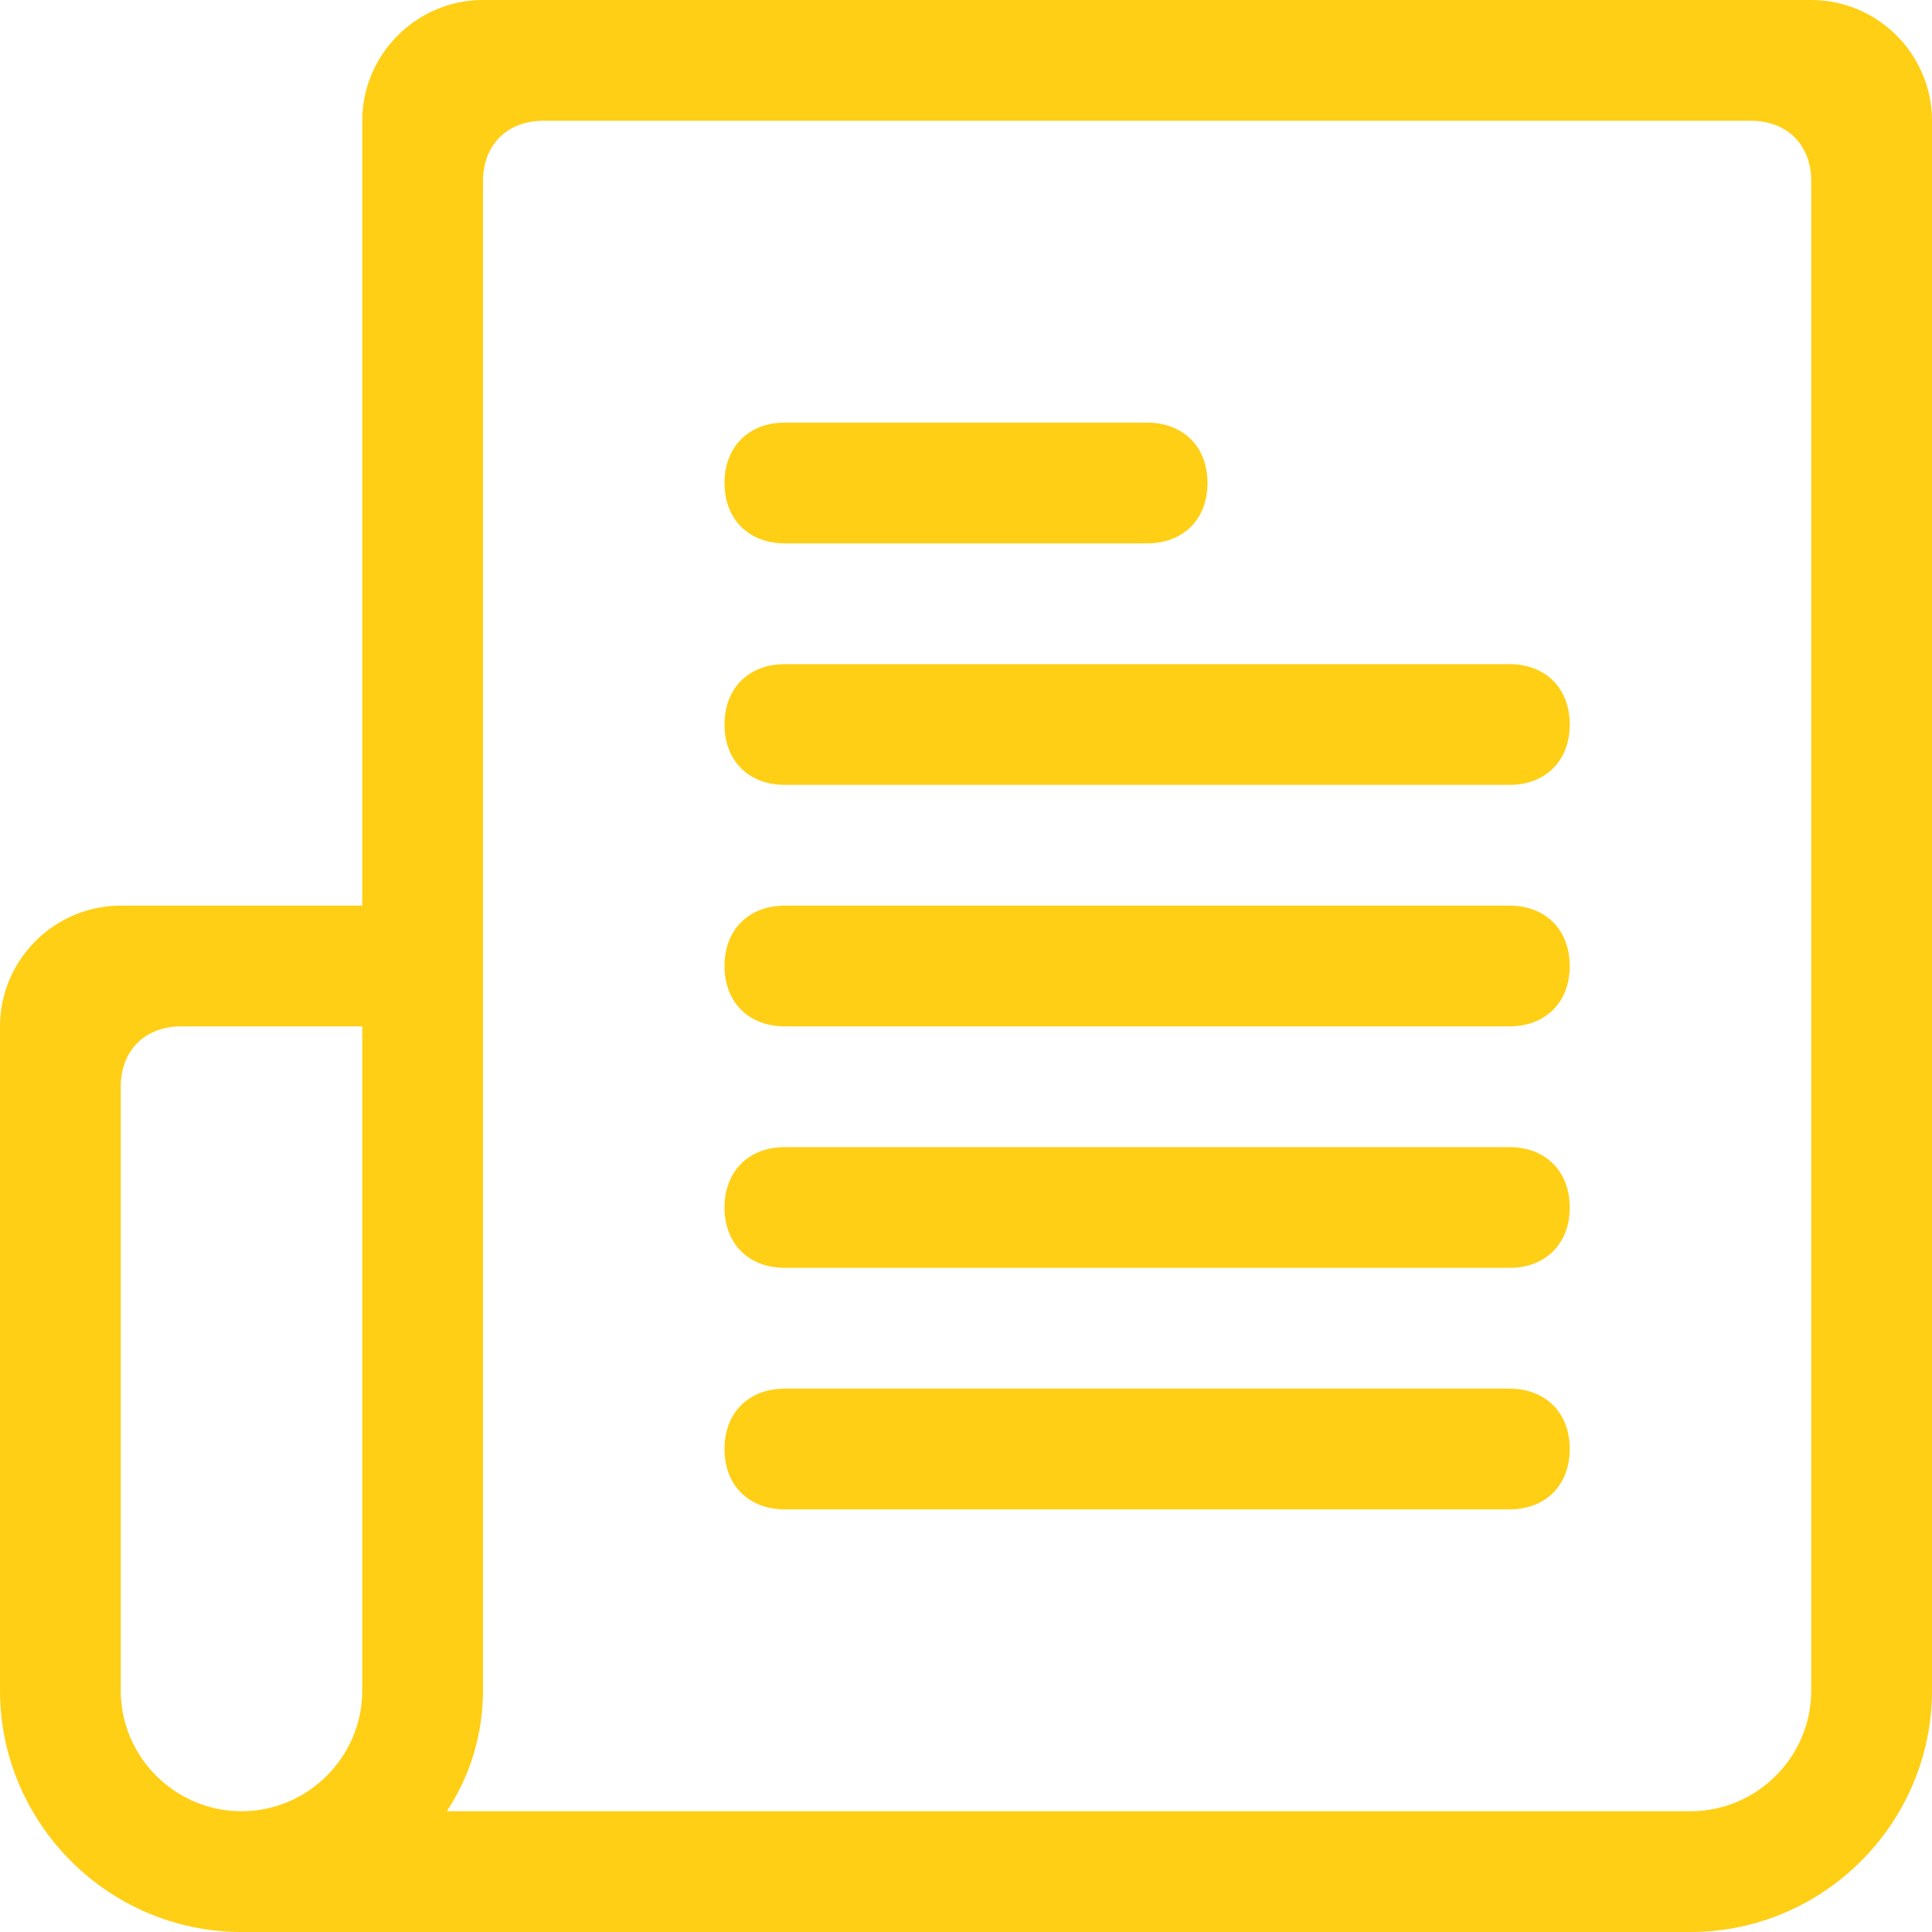 <?xml version="1.0" encoding="utf-8"?>
<!-- Generator: Adobe Illustrator 21.1.0, SVG Export Plug-In . SVG Version: 6.00 Build 0)  -->
<svg version="1.1" id="Layer_1" xmlns="http://www.w3.org/2000/svg" xmlns:xlink="http://www.w3.org/1999/xlink" x="0px" y="0px"
	 viewBox="0 0 32 32" style="enable-background:new 0 0 32 32;" xml:space="preserve">
<style type="text/css">
	.st0{fill:#FFCF15;}
</style>
<title>publicações</title>
<g id="Camada_2">
	<g id="Responsive_Icons">
		<path class="st0" d="M30,0H8C6.9,0,6,0.9,6,2v13H2c-1.1,0-2,0.9-2,2v11c0,2.2,1.8,4,4,4h24c2.2,0,4-1.8,4-4V2C32,0.9,31.1,0,30,0z
			 M2,28V18c0-0.6,0.4-1,1-1h3v11c0,1.1-0.9,2-2,2S2,29.1,2,28z M28,30H7.4C7.8,29.4,8,28.7,8,28V3c0-0.6,0.4-1,1-1h20
			c0.6,0,1,0.4,1,1v25C30,29.1,29.1,30,28,30z"/>
		<path class="st0" d="M25,15H13c-0.6,0-1,0.4-1,1c0,0.6,0.4,1,1,1h12c0.6,0,1-0.4,1-1C26,15.4,25.6,15,25,15z"/>
		<path class="st0" d="M25,19H13c-0.6,0-1,0.4-1,1s0.4,1,1,1h12c0.6,0,1-0.4,1-1S25.6,19,25,19z"/>
		<path class="st0" d="M25,23H13c-0.6,0-1,0.4-1,1s0.4,1,1,1h12c0.6,0,1-0.4,1-1S25.6,23,25,23z"/>
		<path class="st0" d="M25,11H13c-0.6,0-1,0.4-1,1s0.4,1,1,1h12c0.6,0,1-0.4,1-1S25.6,11,25,11z"/>
		<path class="st0" d="M13,9h6c0.6,0,1-0.4,1-1s-0.4-1-1-1h-6c-0.6,0-1,0.4-1,1S12.4,9,13,9z"/>
	</g>
</g>
</svg>
